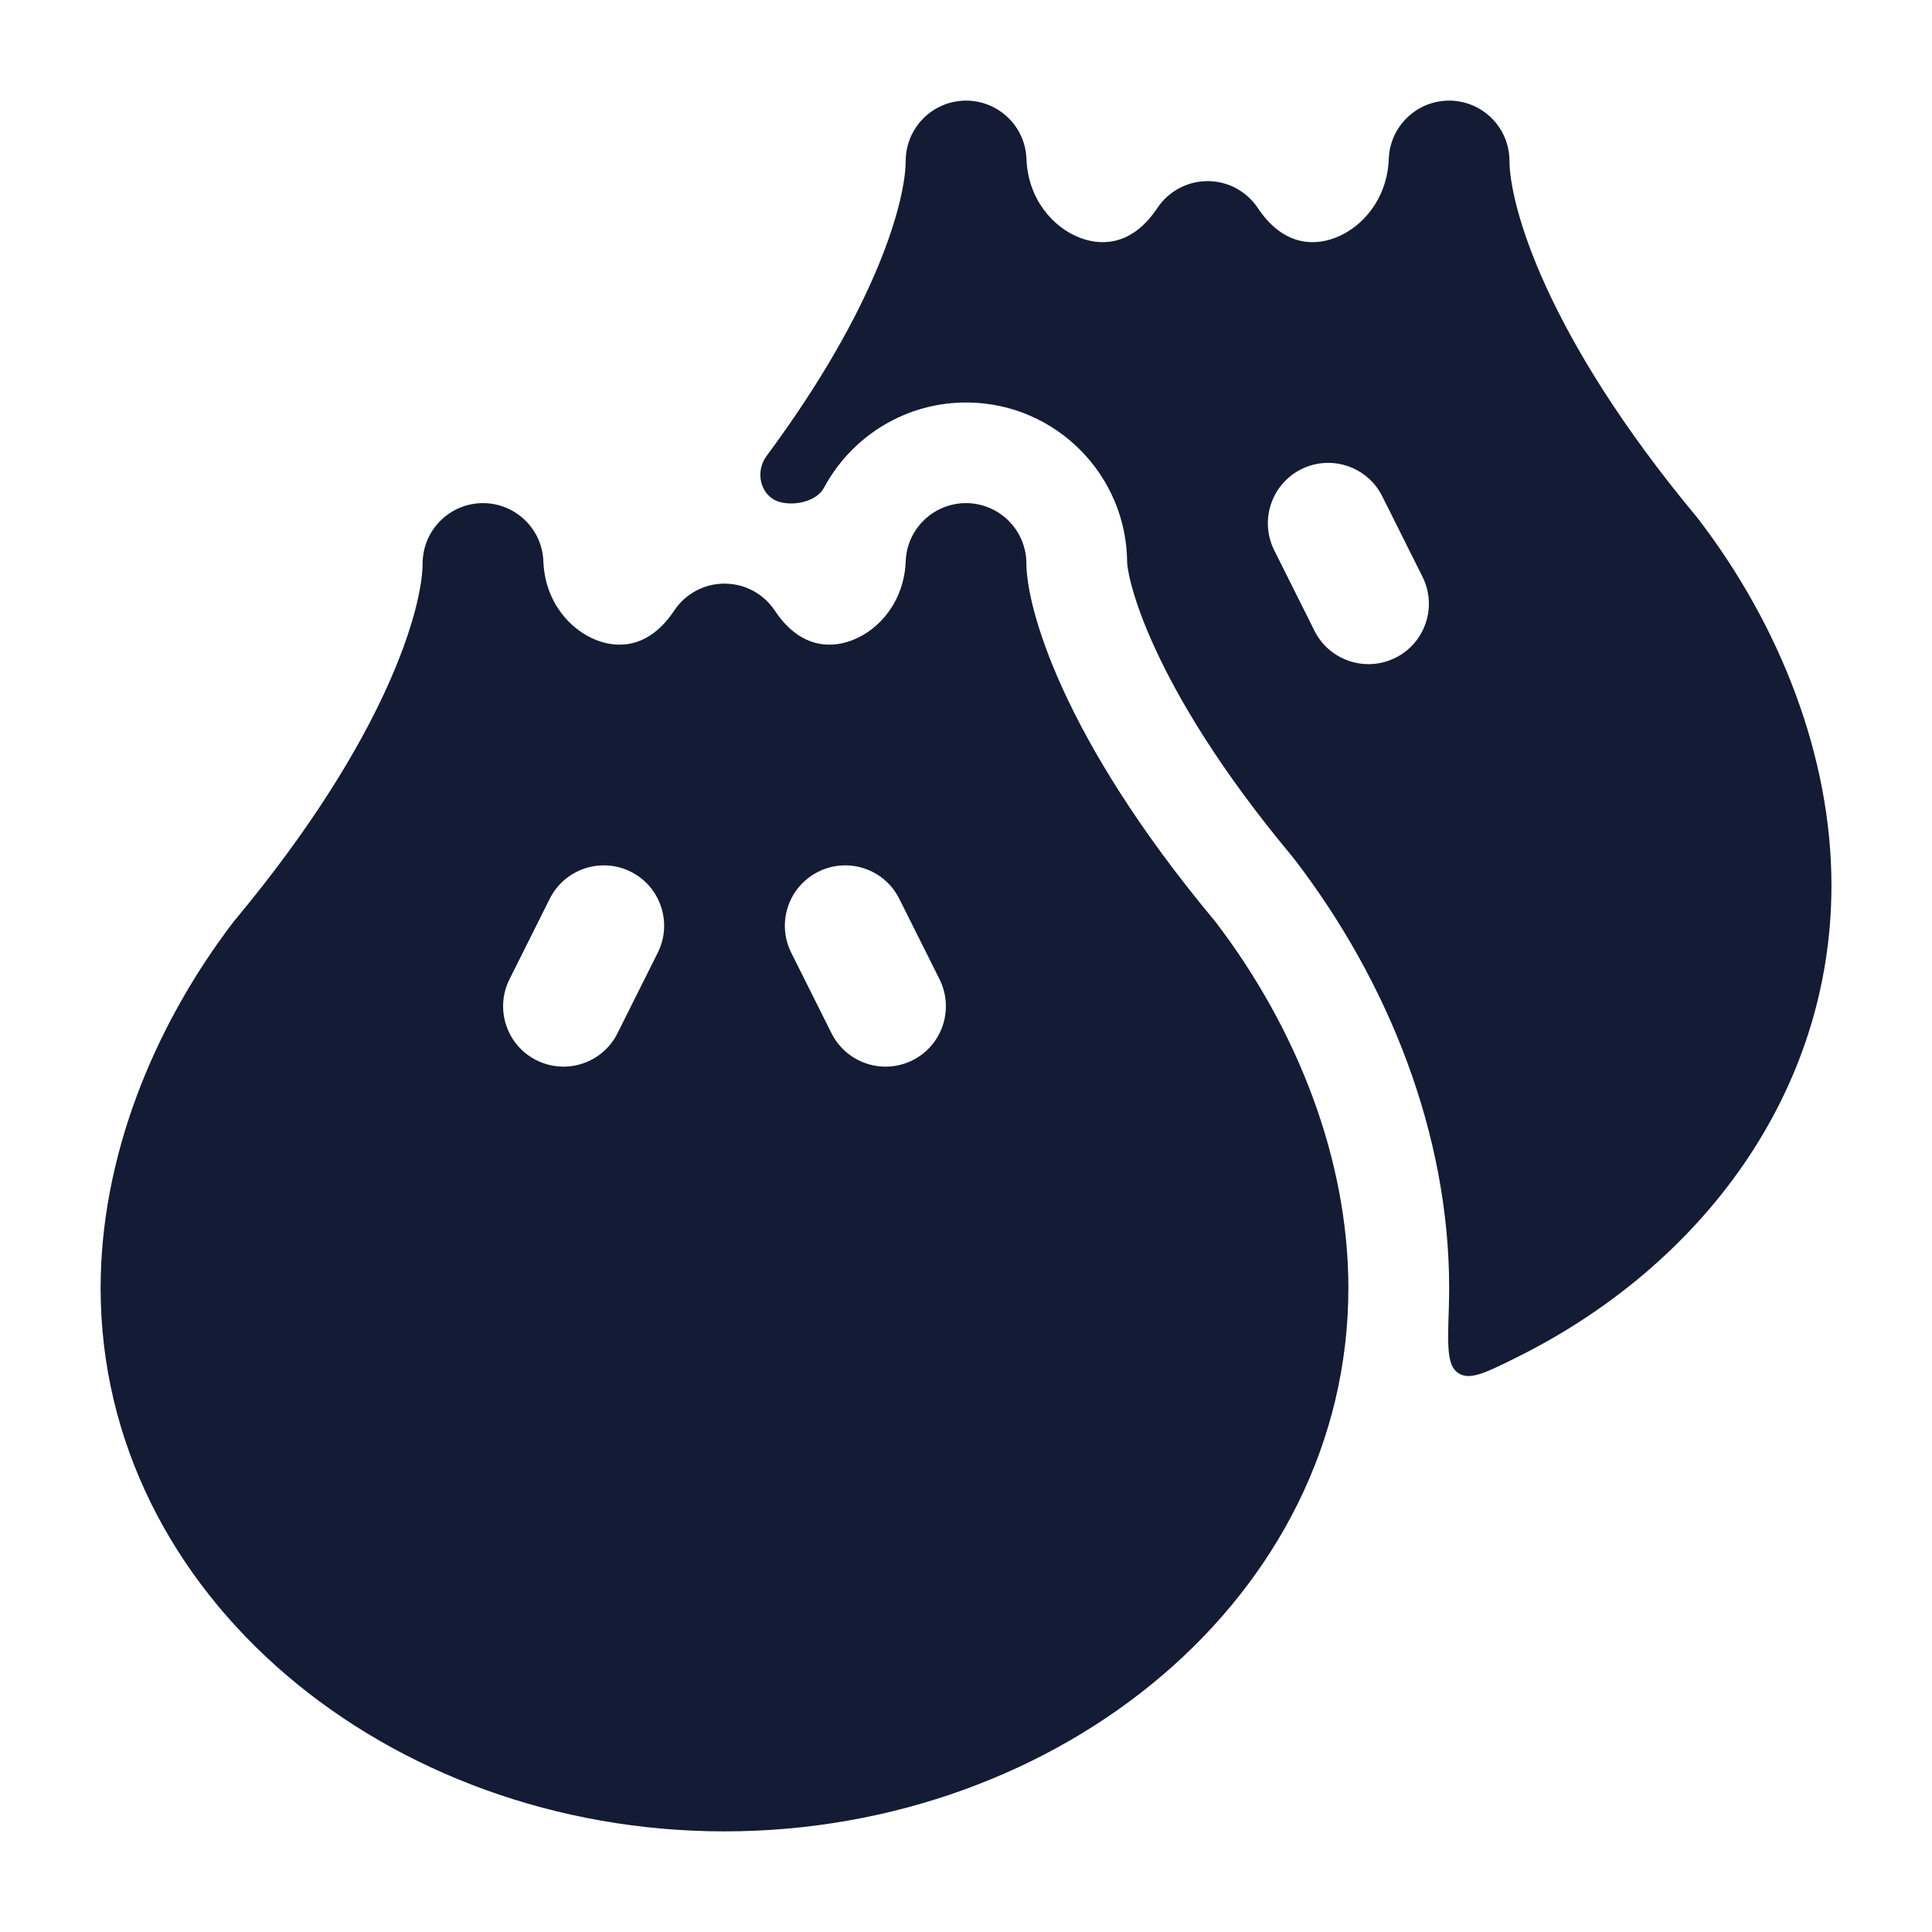 <svg width="24" height="24" viewBox="0 0 24 24" fill="none" xmlns="http://www.w3.org/2000/svg">
<path fill-rule="evenodd" clip-rule="evenodd" d="M6.75 6.973C6.735 6.565 6.396 6.244 5.988 6.25C5.58 6.257 5.252 6.589 5.25 6.997C5.248 7.549 4.811 9.156 2.924 11.423C2.917 11.431 2.911 11.439 2.904 11.447C1.884 12.781 1.25 14.405 1.25 16C1.25 19.832 4.832 22.75 9 22.75C13.168 22.75 16.75 19.832 16.75 16C16.75 14.405 16.116 12.781 15.096 11.447C15.089 11.439 15.083 11.431 15.076 11.423C13.189 9.156 12.752 7.549 12.75 6.997C12.748 6.589 12.42 6.257 12.012 6.25C11.604 6.244 11.265 6.565 11.251 6.973C11.232 7.467 10.926 7.825 10.582 7.955C10.28 8.069 9.917 8.024 9.624 7.584C9.485 7.375 9.251 7.25 9 7.25C8.749 7.25 8.515 7.375 8.376 7.584C8.083 8.024 7.719 8.069 7.417 7.955C7.074 7.825 6.768 7.467 6.75 6.973ZM8.171 11.835C8.356 11.465 8.206 11.014 7.836 10.829C7.465 10.644 7.015 10.794 6.829 11.165L6.329 12.165C6.144 12.535 6.294 12.986 6.665 13.171C7.035 13.356 7.486 13.206 7.671 12.835L8.171 11.835ZM11.171 11.165C10.986 10.794 10.535 10.644 10.165 10.829C9.794 11.014 9.644 11.465 9.829 11.835L10.329 12.835C10.515 13.206 10.965 13.356 11.336 13.171C11.706 12.986 11.856 12.535 11.671 12.165L11.171 11.165Z" fill="#141B34"/>
<path fill-rule="evenodd" clip-rule="evenodd" d="M11.989 1.25C12.397 1.244 12.736 1.565 12.751 1.973C12.769 2.467 13.075 2.825 13.419 2.955C13.721 3.069 14.084 3.024 14.377 2.584C14.516 2.375 14.751 2.25 15.001 2.25C15.252 2.25 15.486 2.375 15.625 2.584C15.919 3.024 16.282 3.069 16.584 2.955C16.927 2.825 17.234 2.467 17.252 1.973C17.267 1.565 17.605 1.244 18.013 1.25C18.422 1.257 18.75 1.589 18.751 1.997C18.754 2.549 19.191 4.156 21.078 6.423C21.084 6.431 21.091 6.439 21.097 6.447C22.118 7.781 22.751 9.405 22.751 11C22.751 13.565 21.146 15.72 18.835 16.865C18.452 17.055 18.26 17.15 18.117 17.058C17.974 16.966 17.982 16.726 17.998 16.246C18 16.165 18.002 16.082 18.002 16C18.002 14.083 17.246 12.198 16.09 10.687C16.073 10.666 16.056 10.644 16.039 10.623C15.157 9.564 14.639 8.688 14.345 8.046C14.197 7.725 14.109 7.467 14.058 7.279C14.008 7.093 14.002 7 14.002 6.991C13.997 5.903 13.122 5.018 12.034 5C11.259 4.988 10.579 5.418 10.236 6.059C10.146 6.228 9.871 6.288 9.687 6.236C9.447 6.169 9.374 5.865 9.522 5.665C10.907 3.799 11.249 2.485 11.251 1.997C11.253 1.589 11.581 1.257 11.989 1.25ZM15.829 6.836C15.644 6.465 15.794 6.015 16.164 5.829C16.535 5.644 16.985 5.794 17.171 6.165L17.671 7.165C17.856 7.535 17.706 7.986 17.335 8.171C16.965 8.356 16.514 8.206 16.329 7.836L15.829 6.836Z" fill="#141B34"/>
</svg>
